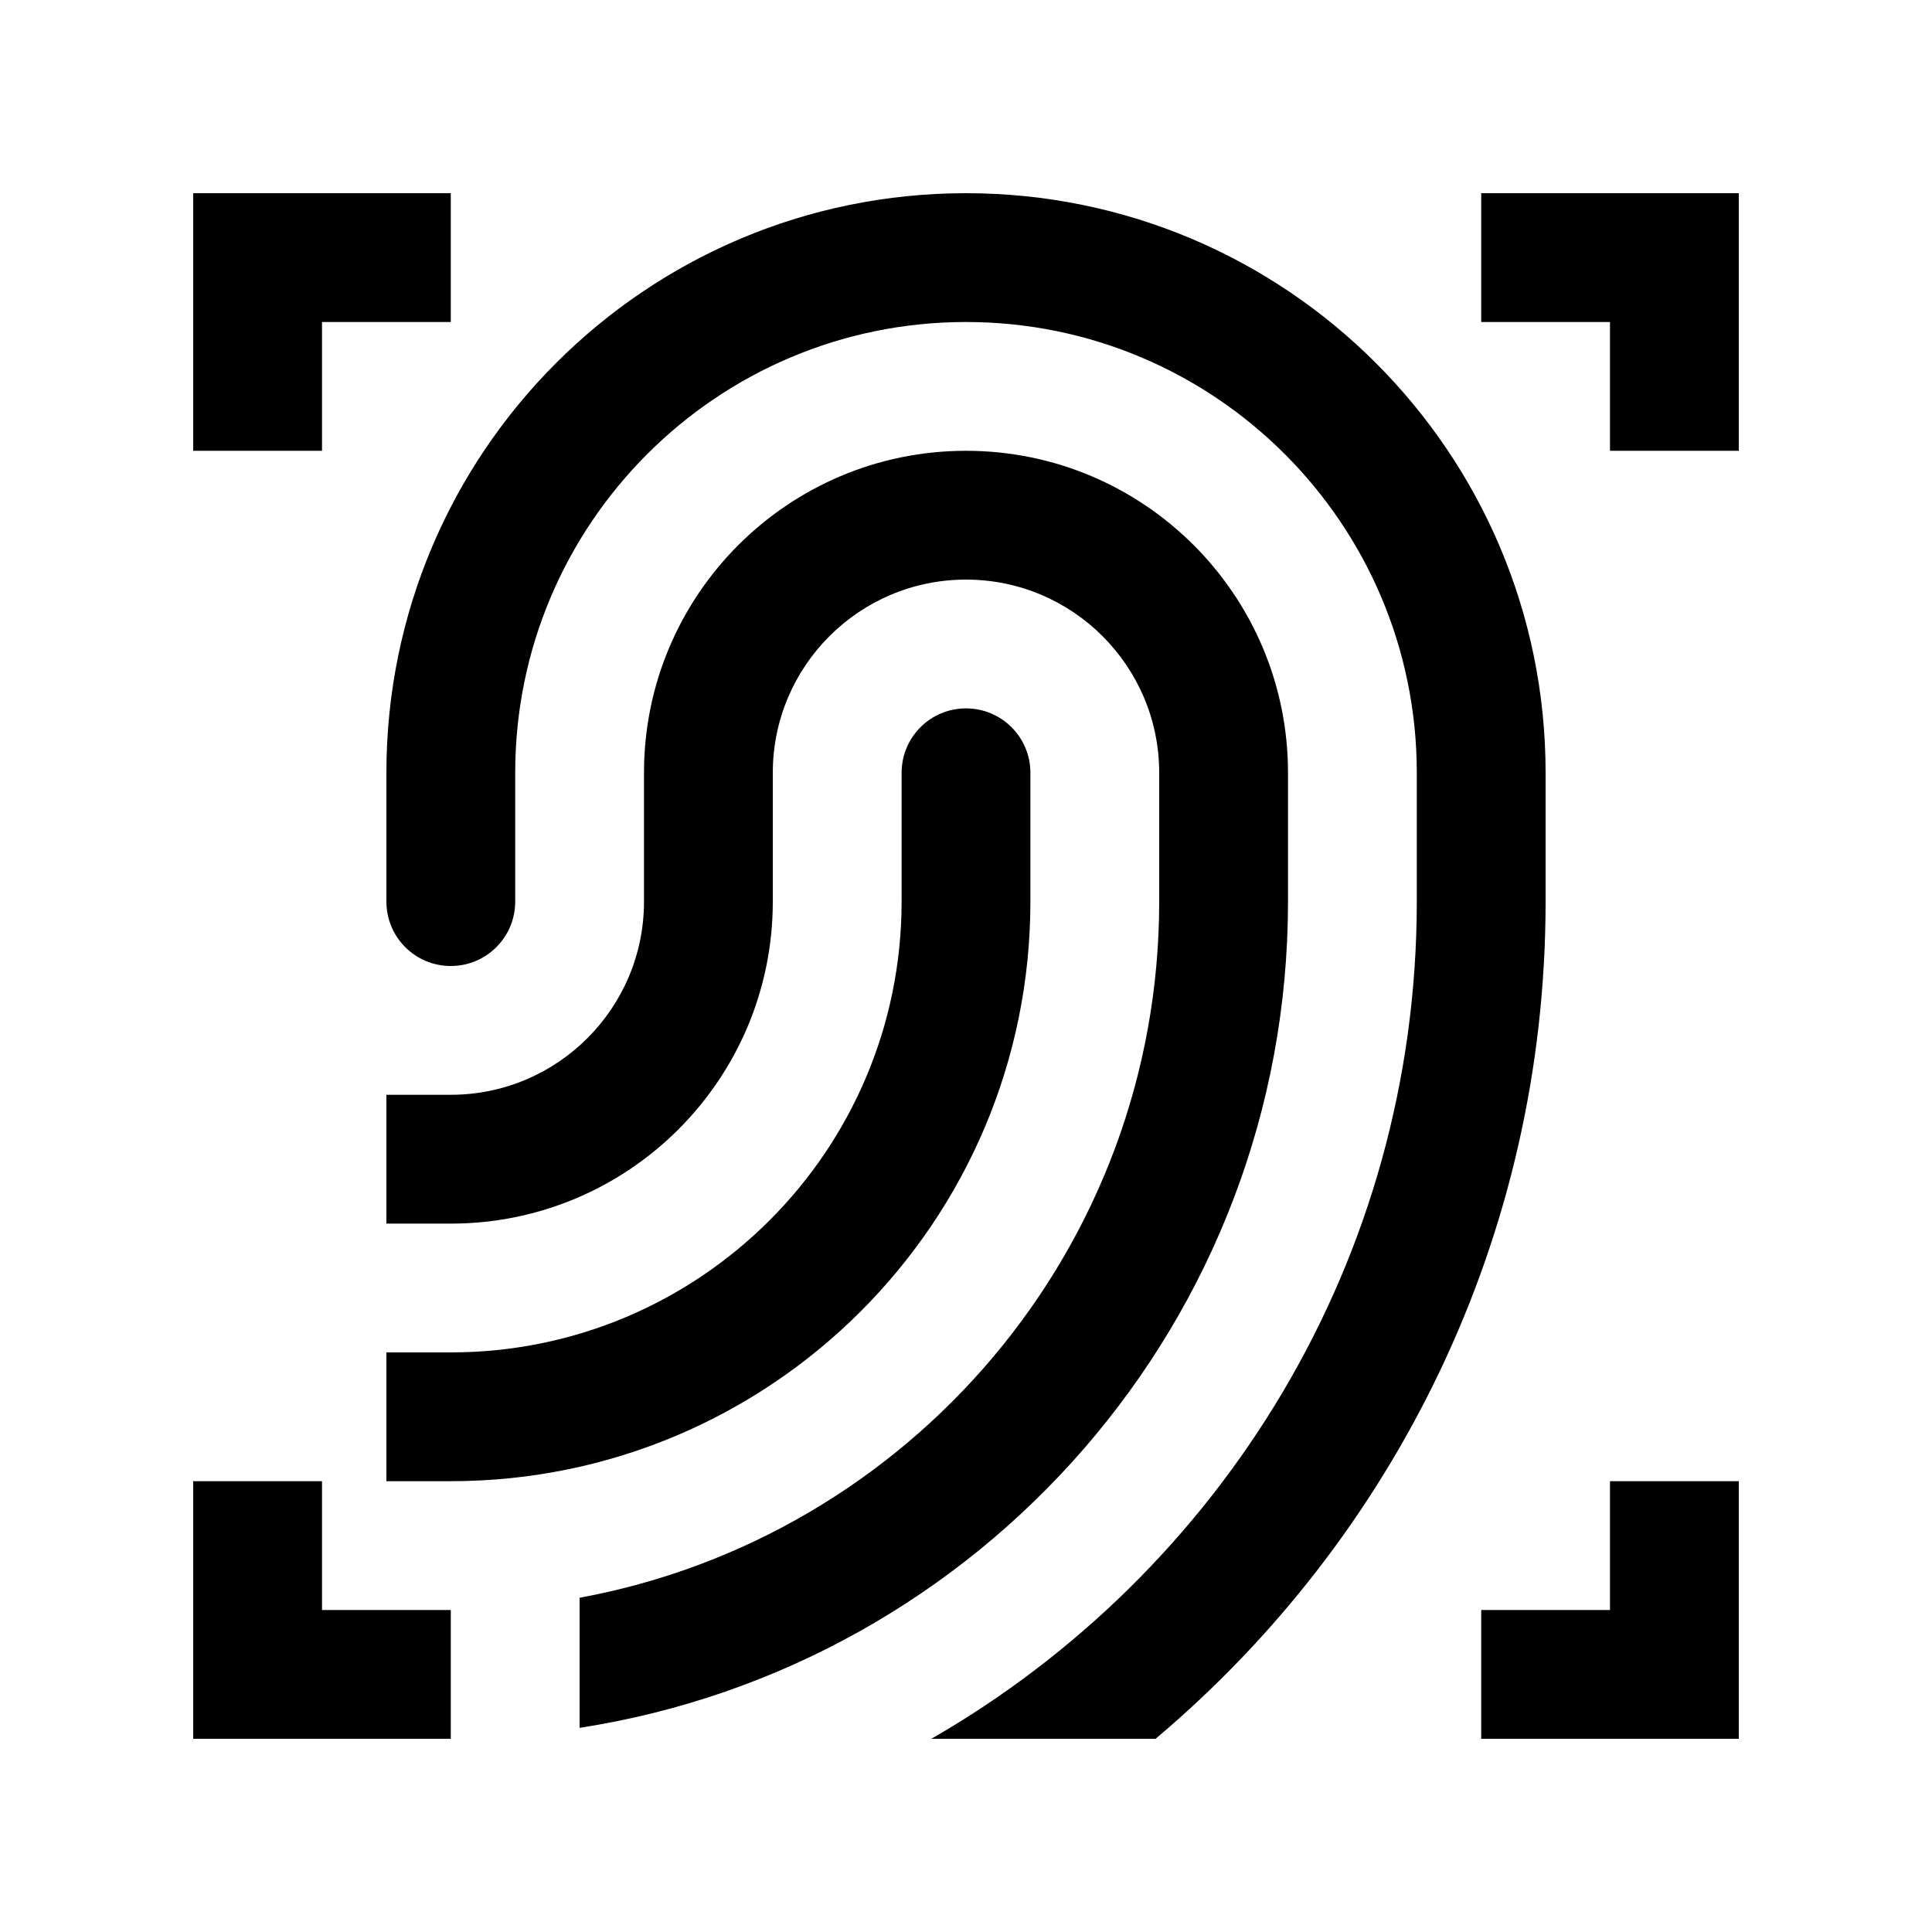 <svg width="100" height="100" viewBox="0 0 100 100" fill="none" xmlns="http://www.w3.org/2000/svg">
<path d="M53.333 46.666C53.333 63.236 39.902 76.666 23.333 76.666H20V70H23.333C36.218 70 46.667 59.555 46.667 46.666V40C46.667 38.158 48.157 36.666 50 36.666C51.843 36.666 53.333 38.158 53.333 40V46.666Z" fill="black"/>
<path d="M80 46.666C80 64.059 72.146 79.605 59.812 90H48.206C63.206 81.371 73.333 65.215 73.333 46.666V40C73.333 27.115 62.884 16.667 50 16.667C37.116 16.667 26.667 27.115 26.667 40V46.666C26.667 48.51 25.176 50 23.333 50C21.491 50 20 48.51 20 46.666V40C20 23.431 33.431 10 50 10C66.565 10 80 23.431 80 40V46.666Z" fill="black"/>
<path d="M23.333 10H10V23.333H16.667V16.667H23.333V10Z" fill="black"/>
<path d="M10 76.666V90H23.333V83.334H16.667V76.666H10Z" fill="black"/>
<path d="M76.667 90H90V76.666H83.333V83.334H76.667V90Z" fill="black"/>
<path d="M90 23.333V10H76.667V16.667H83.333V23.333H90Z" fill="black"/>
<path d="M50 23.333C40.794 23.333 33.333 30.794 33.333 40V46.666C33.333 52.187 28.854 56.666 23.333 56.666H20V63.334H23.333C32.539 63.334 40 55.873 40 46.666V40C40 34.479 44.479 30 50 30C55.521 30 60 34.479 60 40V46.666C60 64.639 47.063 79.561 30 82.699V89.433C50.759 86.22 66.667 68.326 66.667 46.665V40C66.667 30.795 59.202 23.333 50 23.333Z" fill="black"/>
</svg>
